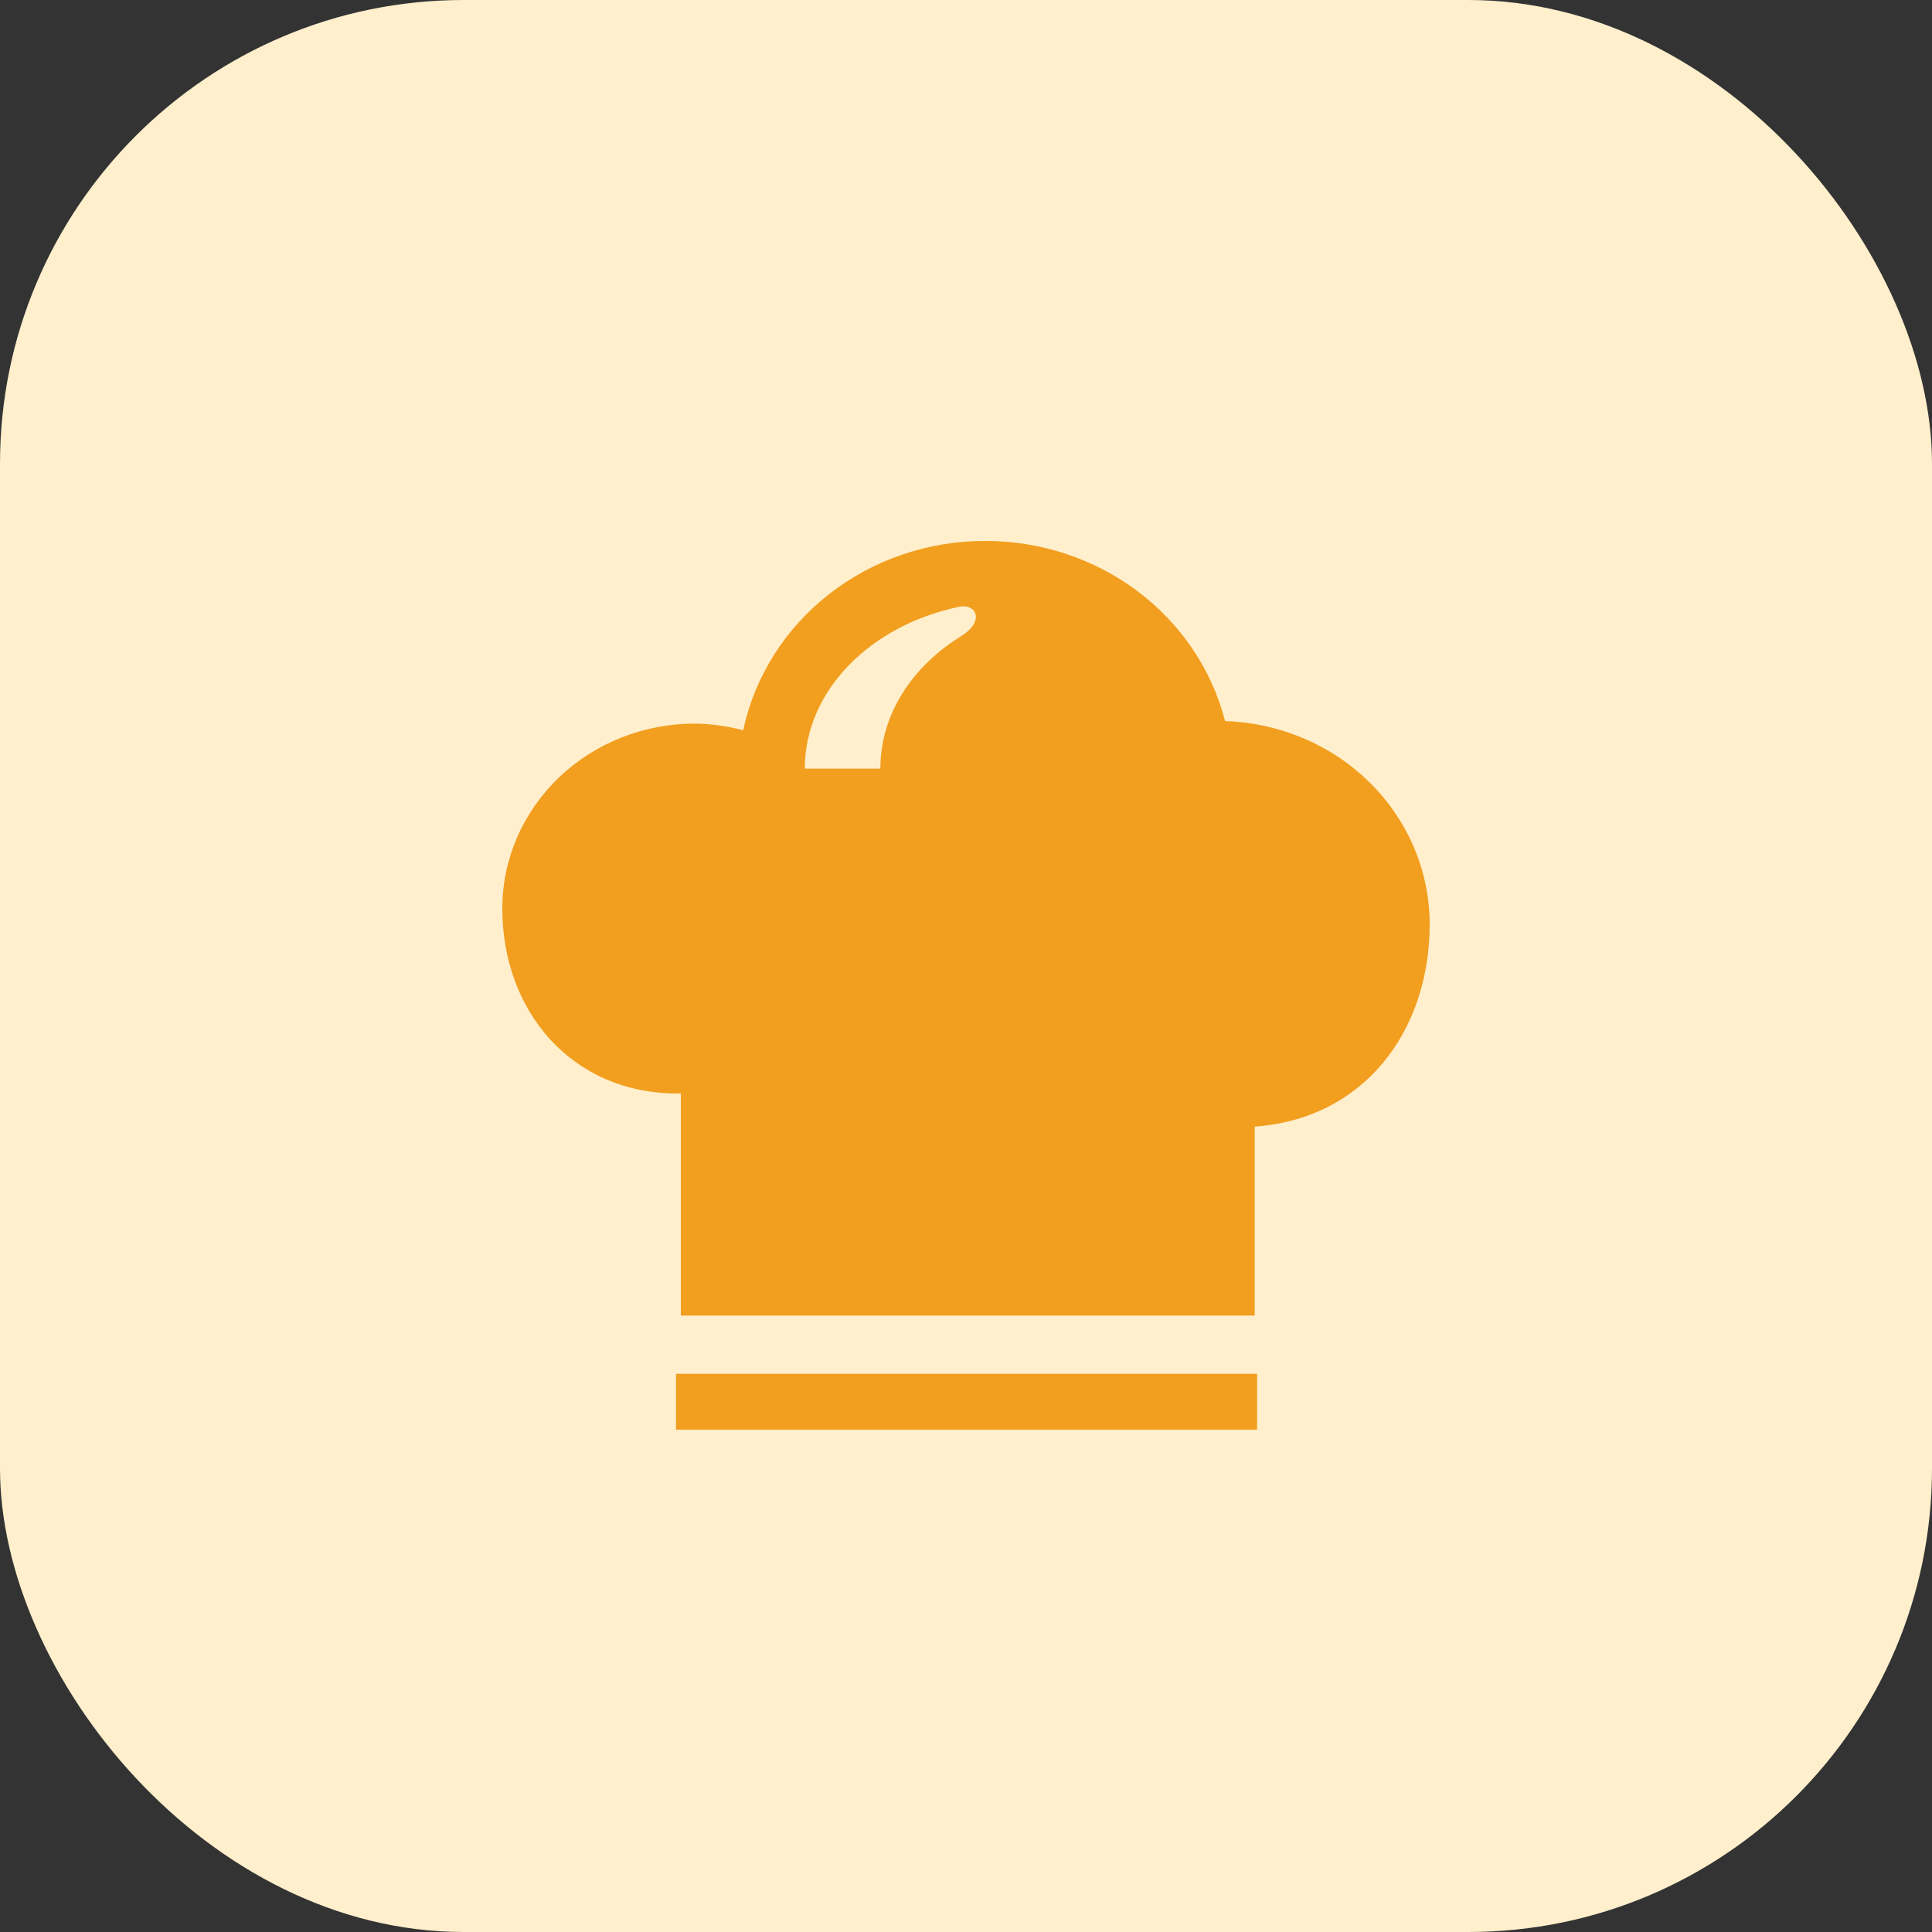 <svg 
  width="50" 
  height="50" 
  viewBox="0 0 50 50" 
  fill="none" 
  xmlns="http://www.w3.org/2000/svg"
>
  <rect x="0" y="0" width="50" height="50" fill="#333333" stroke="none"/>
  <rect 
    width="50" 
    height="50" 
    rx="12" 
    fill="#FFEFCC"
  />
  <path 
    fill-rule="evenodd" 
    clip-rule="evenodd" 
    d="M17.495 35.554H32.534V37H17.495V35.554Z" 
    fill="#F29E1F"
  />
  <path 
    fill-rule="evenodd" 
    clip-rule="evenodd" 
    d="M31.705 18.662C31.363 17.33 30.565 16.146 29.44 15.301C28.314 
      14.456 26.927 13.998 25.498 14C24.026 13.997 22.599 14.483 21.457 
      15.376C20.315 16.269 19.53 17.514 19.233 18.899C18.825 18.791 
      18.404 18.733 17.981 18.727C17.327 18.727 16.679 18.851 16.074 
      19.091C15.47 19.331 14.921 19.684 14.458 20.128C13.995 20.573 
      13.629 21.101 13.378 21.682C13.128 22.263 13 22.885 13 
      23.514C13 26.157 14.785 28.3 17.537 28.3C17.566 28.3 
      17.591 28.293 17.621 28.293V34.047H32.472V29.156C35.304 28.954 
      37 26.686 37 23.914C36.998 22.55 36.444 21.24 35.456 20.26C34.469 
      19.28 33.124 18.708 31.705 18.662ZM24.864 16.47C23.598 17.256 
      22.784 18.495 22.784 19.892H20.828C20.828 17.872 22.531 16.177 
      24.834 15.701C25.25 15.617 25.514 16.065 24.864 16.47Z" 
    fill="#F29E1F"
  />
</svg>
